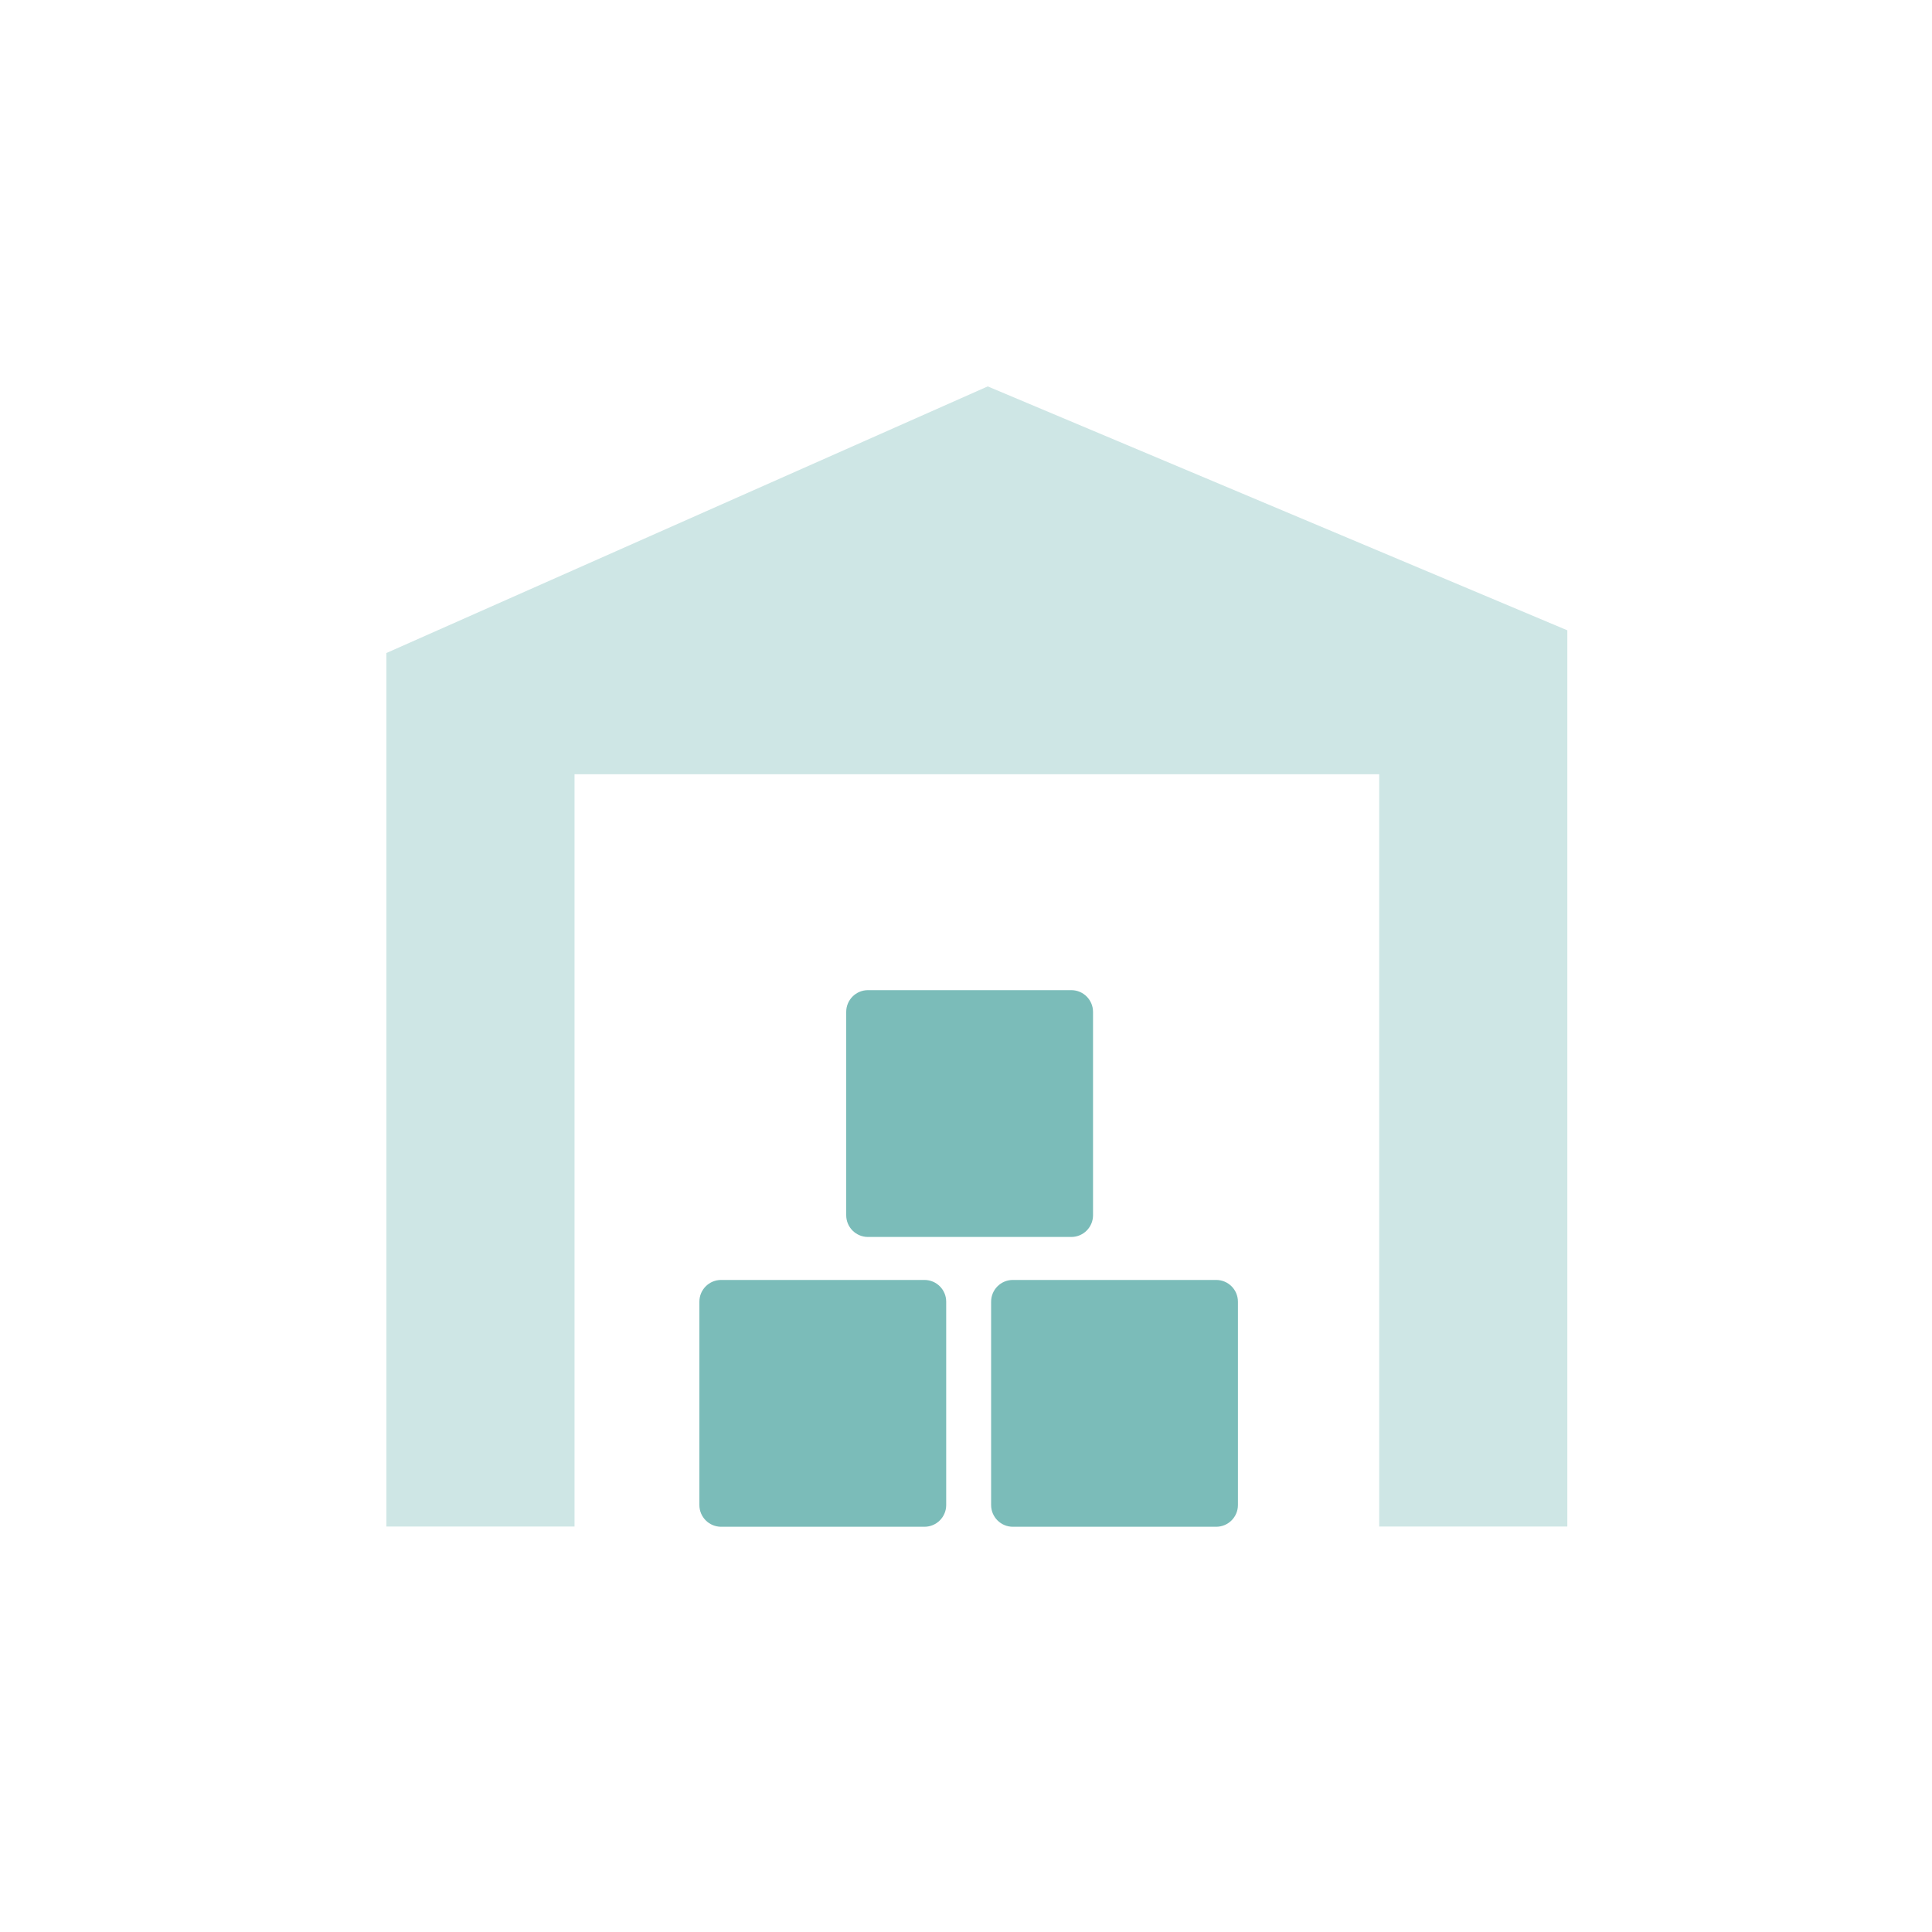 <svg width="92" height="92" viewBox="0 0 80 80" fill="none" xmlns="http://www.w3.org/2000/svg">
<path d="M40.9 16L16 27.04V63.21H23.79V32.06H57.11V63.21H64.9V26.1L40.9 16Z" fill="#CEE6E5"/>
<path d="M38.28 53H29.86C29.363 53 28.96 53.403 28.96 53.9V62.32C28.96 62.817 29.363 63.22 29.86 63.22H38.28C38.777 63.22 39.18 62.817 39.18 62.32V53.9C39.18 53.403 38.777 53 38.28 53Z" fill="#7BBCB9"/>
<path d="M50.36 53H41.94C41.443 53 41.04 53.403 41.04 53.9V62.32C41.04 62.817 41.443 63.22 41.94 63.22H50.36C50.857 63.22 51.26 62.817 51.26 62.32V53.9C51.26 53.403 50.857 53 50.36 53Z" fill="#7BBCB9"/>
<path d="M44.36 41H35.94C35.443 41 35.04 41.403 35.04 41.9V50.32C35.04 50.817 35.443 51.22 35.94 51.22H44.36C44.857 51.22 45.26 50.817 45.26 50.32V41.9C45.26 41.403 44.857 41 44.36 41Z" fill="#7BBCB9"/>
</svg>
